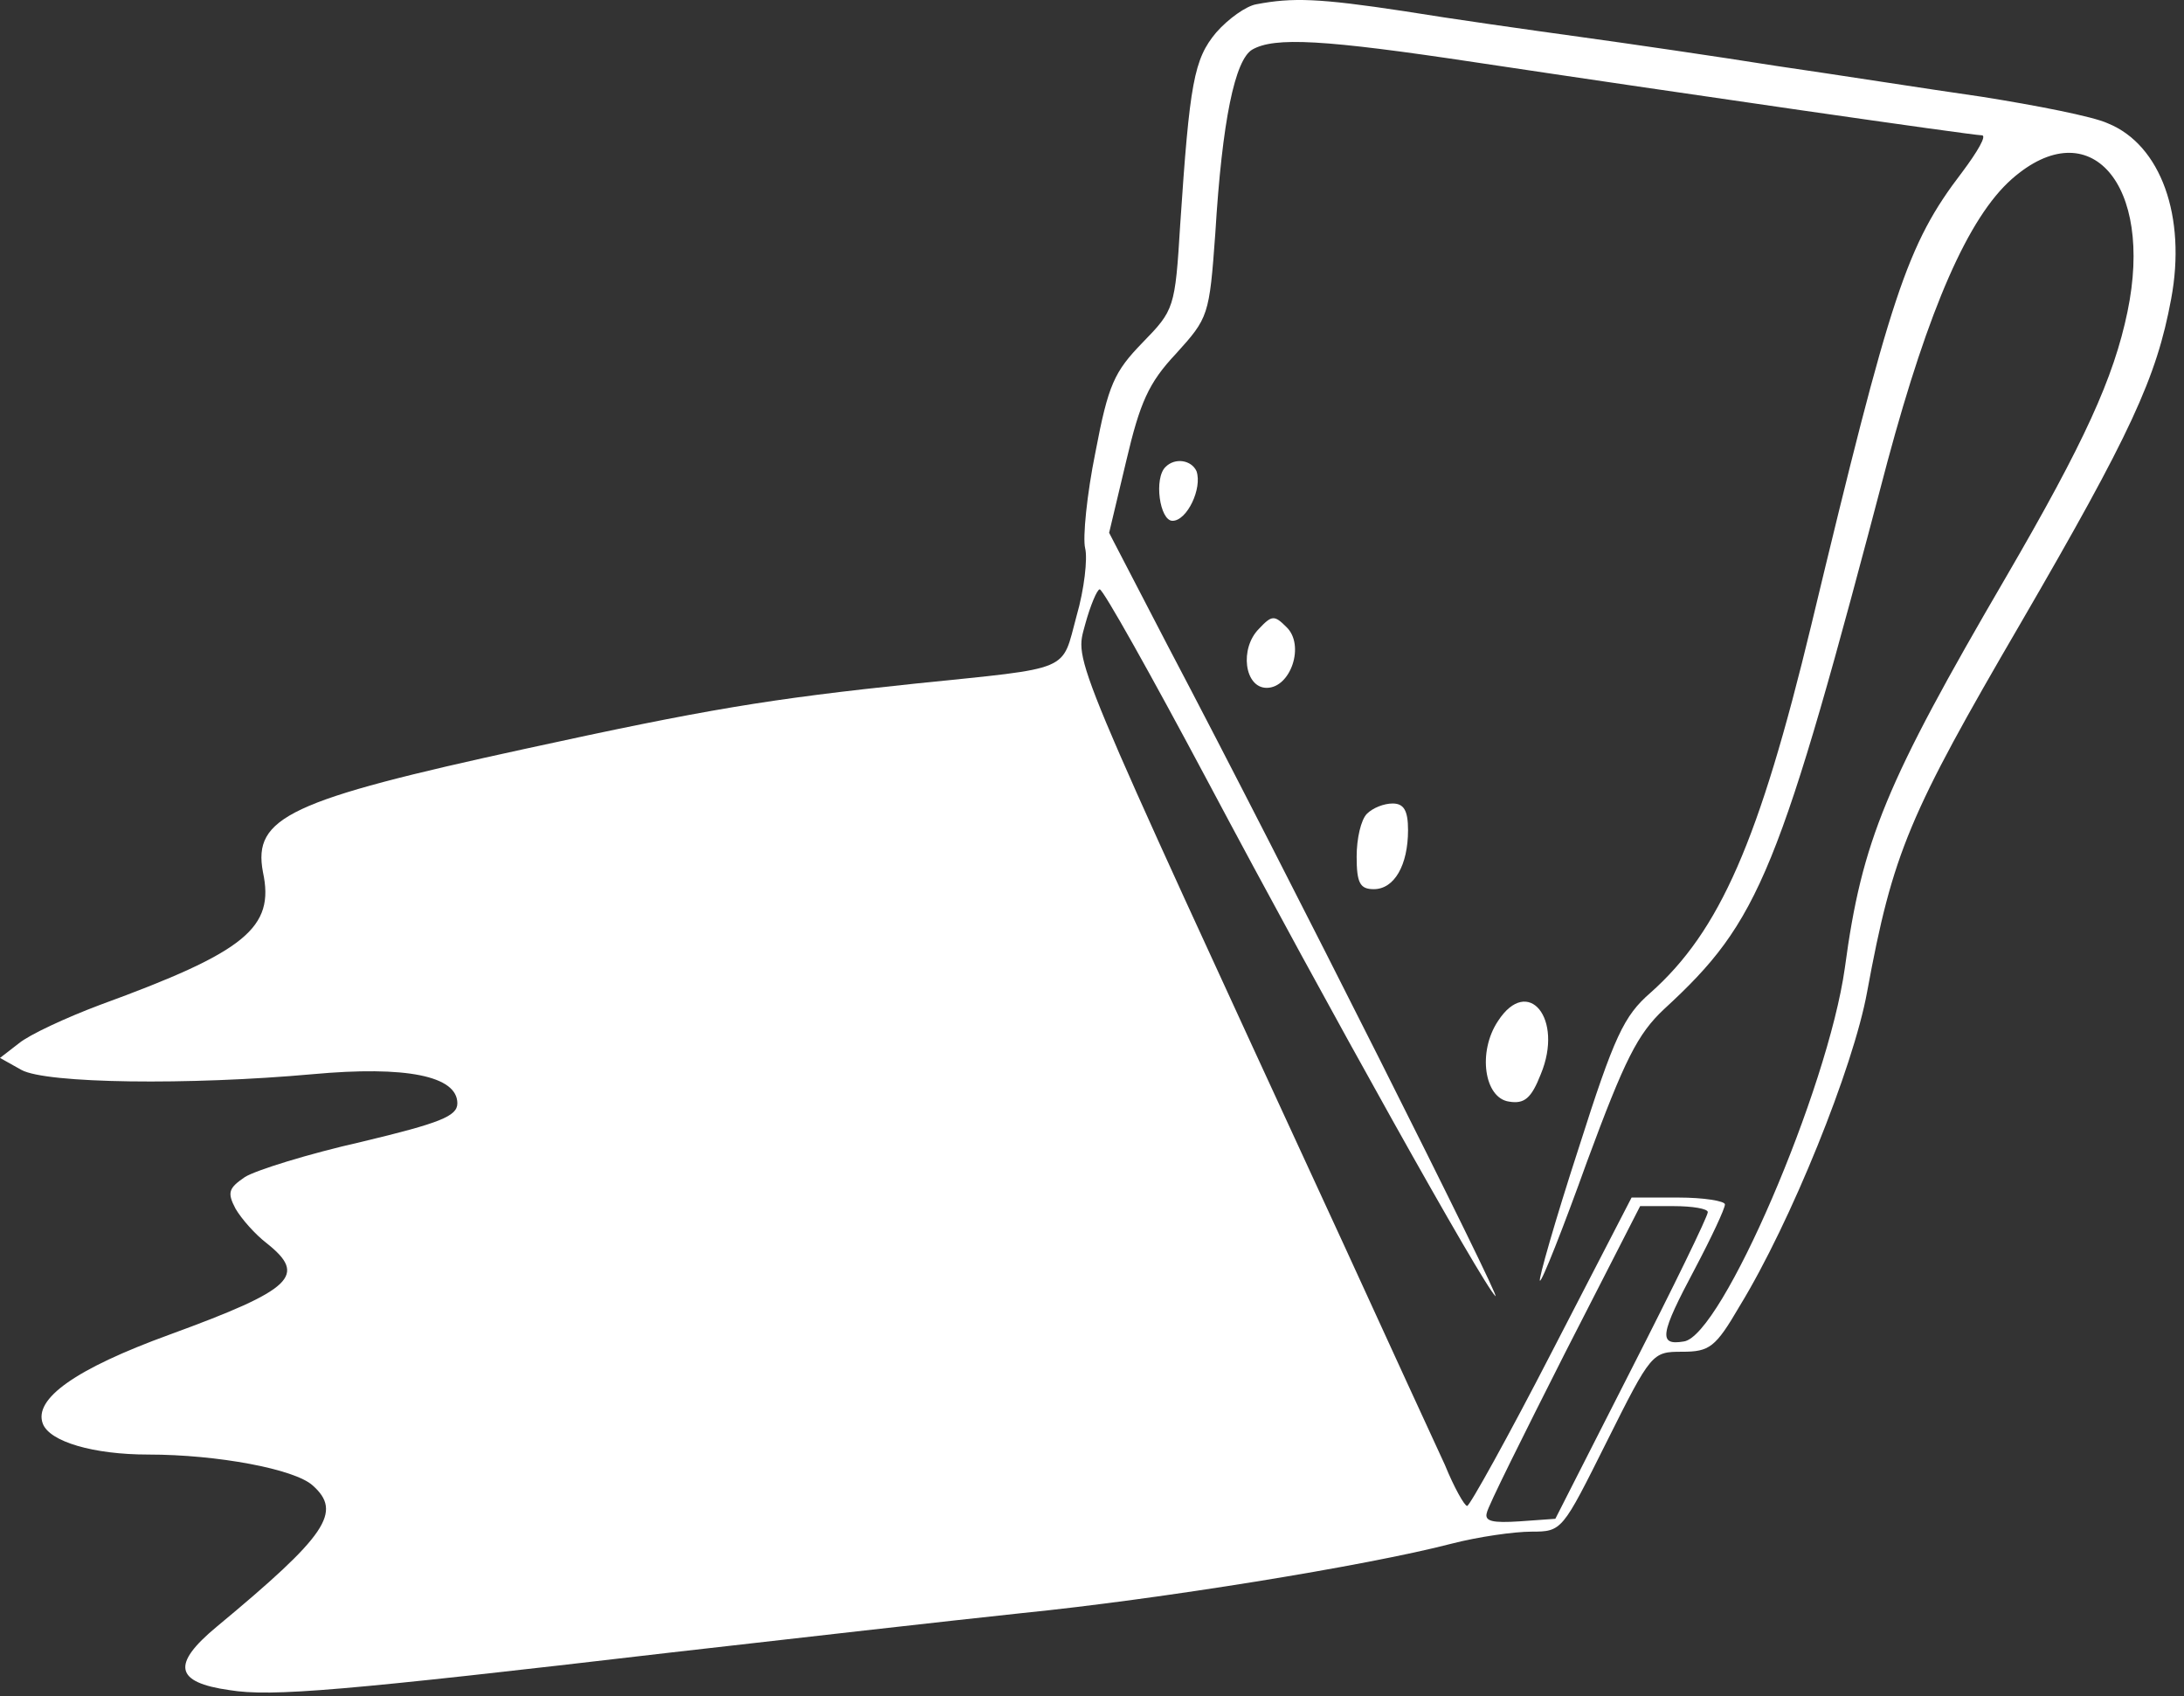 <svg width="255" height="198" viewBox="0 0 255 198" fill="none" xmlns="http://www.w3.org/2000/svg">
<rect x="0" y="0" width="255" height="198" fill="#333333" stroke="none"/>
<path d="M146.7 0.496C145.5 0.696 143.4 2.196 142 3.796C139.4 6.896 138.9 9.696 137.8 26.196C137.2 35.996 137.1 36.196 133.4 39.996C130.1 43.396 129.4 44.896 127.9 52.796C126.9 57.696 126.4 62.796 126.7 63.996C127 65.196 126.6 68.796 125.7 71.896C123.9 78.496 125.4 77.896 106.9 79.796C89.7 81.596 82.5 82.796 61.4 87.396C33.8 93.396 29.5 95.396 30.7 101.796C32.1 108.296 28.7 111.096 11.7 117.296C7.7 118.796 3.4 120.796 2.2 121.796L0 123.496L2.5 124.896C5.4 126.496 22.1 126.696 36.5 125.396C47.4 124.396 53.4 125.596 53.4 128.796C53.4 130.296 51.4 131.096 42.2 133.296C36 134.696 29.9 136.596 28.6 137.396C26.7 138.696 26.5 139.196 27.5 141.096C28.2 142.296 29.8 144.096 31.1 145.096C35.9 148.896 34.3 150.496 19.8 155.796C8.8 159.796 3.9 163.296 5 166.196C5.8 168.296 10.9 169.796 17.3 169.796C25.4 169.796 34.4 171.496 36.5 173.396C40 176.496 38.2 179.196 25.3 189.896C20 194.296 20.4 196.396 26.8 197.296C31.7 198.096 39.9 197.396 78.4 192.896C92.4 191.296 110.9 189.196 119.4 188.296C135.3 186.696 159.5 182.796 169.5 180.196C172.6 179.396 176.8 178.796 178.8 178.796C182.4 178.796 182.4 178.696 187.6 168.296C192.8 157.896 192.9 157.796 196.4 157.796C199.6 157.796 200.3 157.296 203.1 152.496C209.1 142.696 216.4 124.596 218 115.796C221 99.496 222.9 95.096 235.9 72.796C248.8 50.596 251.8 44.096 253.5 34.896C255.3 25.296 252.3 16.896 246.1 14.396C244.4 13.596 237.7 12.296 231.4 11.296C225.1 10.396 214.3 8.696 207.4 7.696C200.5 6.596 190.2 5.096 184.4 4.296C178.6 3.496 169.4 2.196 163.9 1.296C154 -0.204 150.9 -0.304 146.7 0.496ZM172.4 7.296C195.7 10.796 230.3 15.796 231.4 15.796C232 15.796 230.9 17.696 229.1 20.096C222.6 28.596 220.8 34.196 211.5 72.896C205.4 98.196 200.8 108.696 192.7 115.896C189.6 118.596 188.5 120.896 184.3 134.096C181.6 142.396 179.6 149.396 179.8 149.496C180 149.696 182.5 143.396 185.3 135.596C189.7 123.696 191.2 120.696 194.3 117.796C205.5 107.496 207.7 102.096 220.4 53.796C225.2 35.996 229.8 25.396 234.9 20.896C244 12.896 251.5 21.496 248.4 36.396C246.8 44.096 243.4 51.596 234.2 67.396C220.2 91.396 217.4 98.096 215.4 112.996C213.4 127.196 201 155.996 196.6 156.596C193.6 157.096 193.8 155.796 197.9 148.096C199.8 144.496 201.4 141.096 201.4 140.596C201.4 140.196 198.9 139.796 196 139.796H190.5L181.2 157.796C176.1 167.696 171.6 175.796 171.3 175.796C171 175.796 169.8 173.696 168.7 170.996C167.5 168.396 162.2 156.896 156.9 145.296C124.4 74.796 125.5 77.496 126.7 72.896C127.3 70.696 128.1 68.796 128.4 68.796C128.8 68.796 134.4 78.796 140.9 90.996C155.2 117.896 173.1 149.896 174.6 151.296C175.6 152.296 150 101.296 136.3 75.296L129.5 62.196L131.5 53.796C133.1 46.996 134.1 44.696 137.3 41.296C141.1 37.096 141.2 36.896 141.9 27.196C142.7 13.996 144.2 6.996 146.2 5.796C148.8 4.296 154.5 4.596 172.4 7.296ZM199.4 141.496C199.4 141.996 195.4 150.196 190.5 159.796L181.6 177.296L177.4 177.596C174.3 177.796 173.3 177.596 173.6 176.596C173.7 175.896 177.9 167.496 182.7 157.996L191.5 140.796H195.4C197.6 140.796 199.4 141.096 199.4 141.496Z" fill="white"/>
<path d="M136.1 54.496C134.7 55.796 135.4 60.796 136.9 60.796C138.6 60.796 140.4 56.996 139.7 54.996C139.1 53.696 137.2 53.396 136.1 54.496Z" fill="white"/>
<path d="M147 73.396C144.7 75.696 145.3 80.296 147.9 80.296C150.7 80.296 152.4 75.296 150.2 73.196C148.8 71.796 148.5 71.796 147 73.396Z" fill="white"/>
<path d="M159.6 94.996C158.9 95.696 158.4 97.896 158.4 99.996C158.4 103.096 158.8 103.796 160.4 103.796C162.8 103.796 164.4 100.996 164.4 96.896C164.4 94.596 163.9 93.796 162.6 93.796C161.6 93.796 160.3 94.296 159.6 94.996Z" fill="white"/>
<path d="M174.9 119.196C172.5 122.796 173.3 128.196 176.2 128.596C178 128.896 178.8 128.196 179.9 125.396C182.6 118.896 178.4 113.796 174.9 119.196Z" fill="white"/>
</svg>
